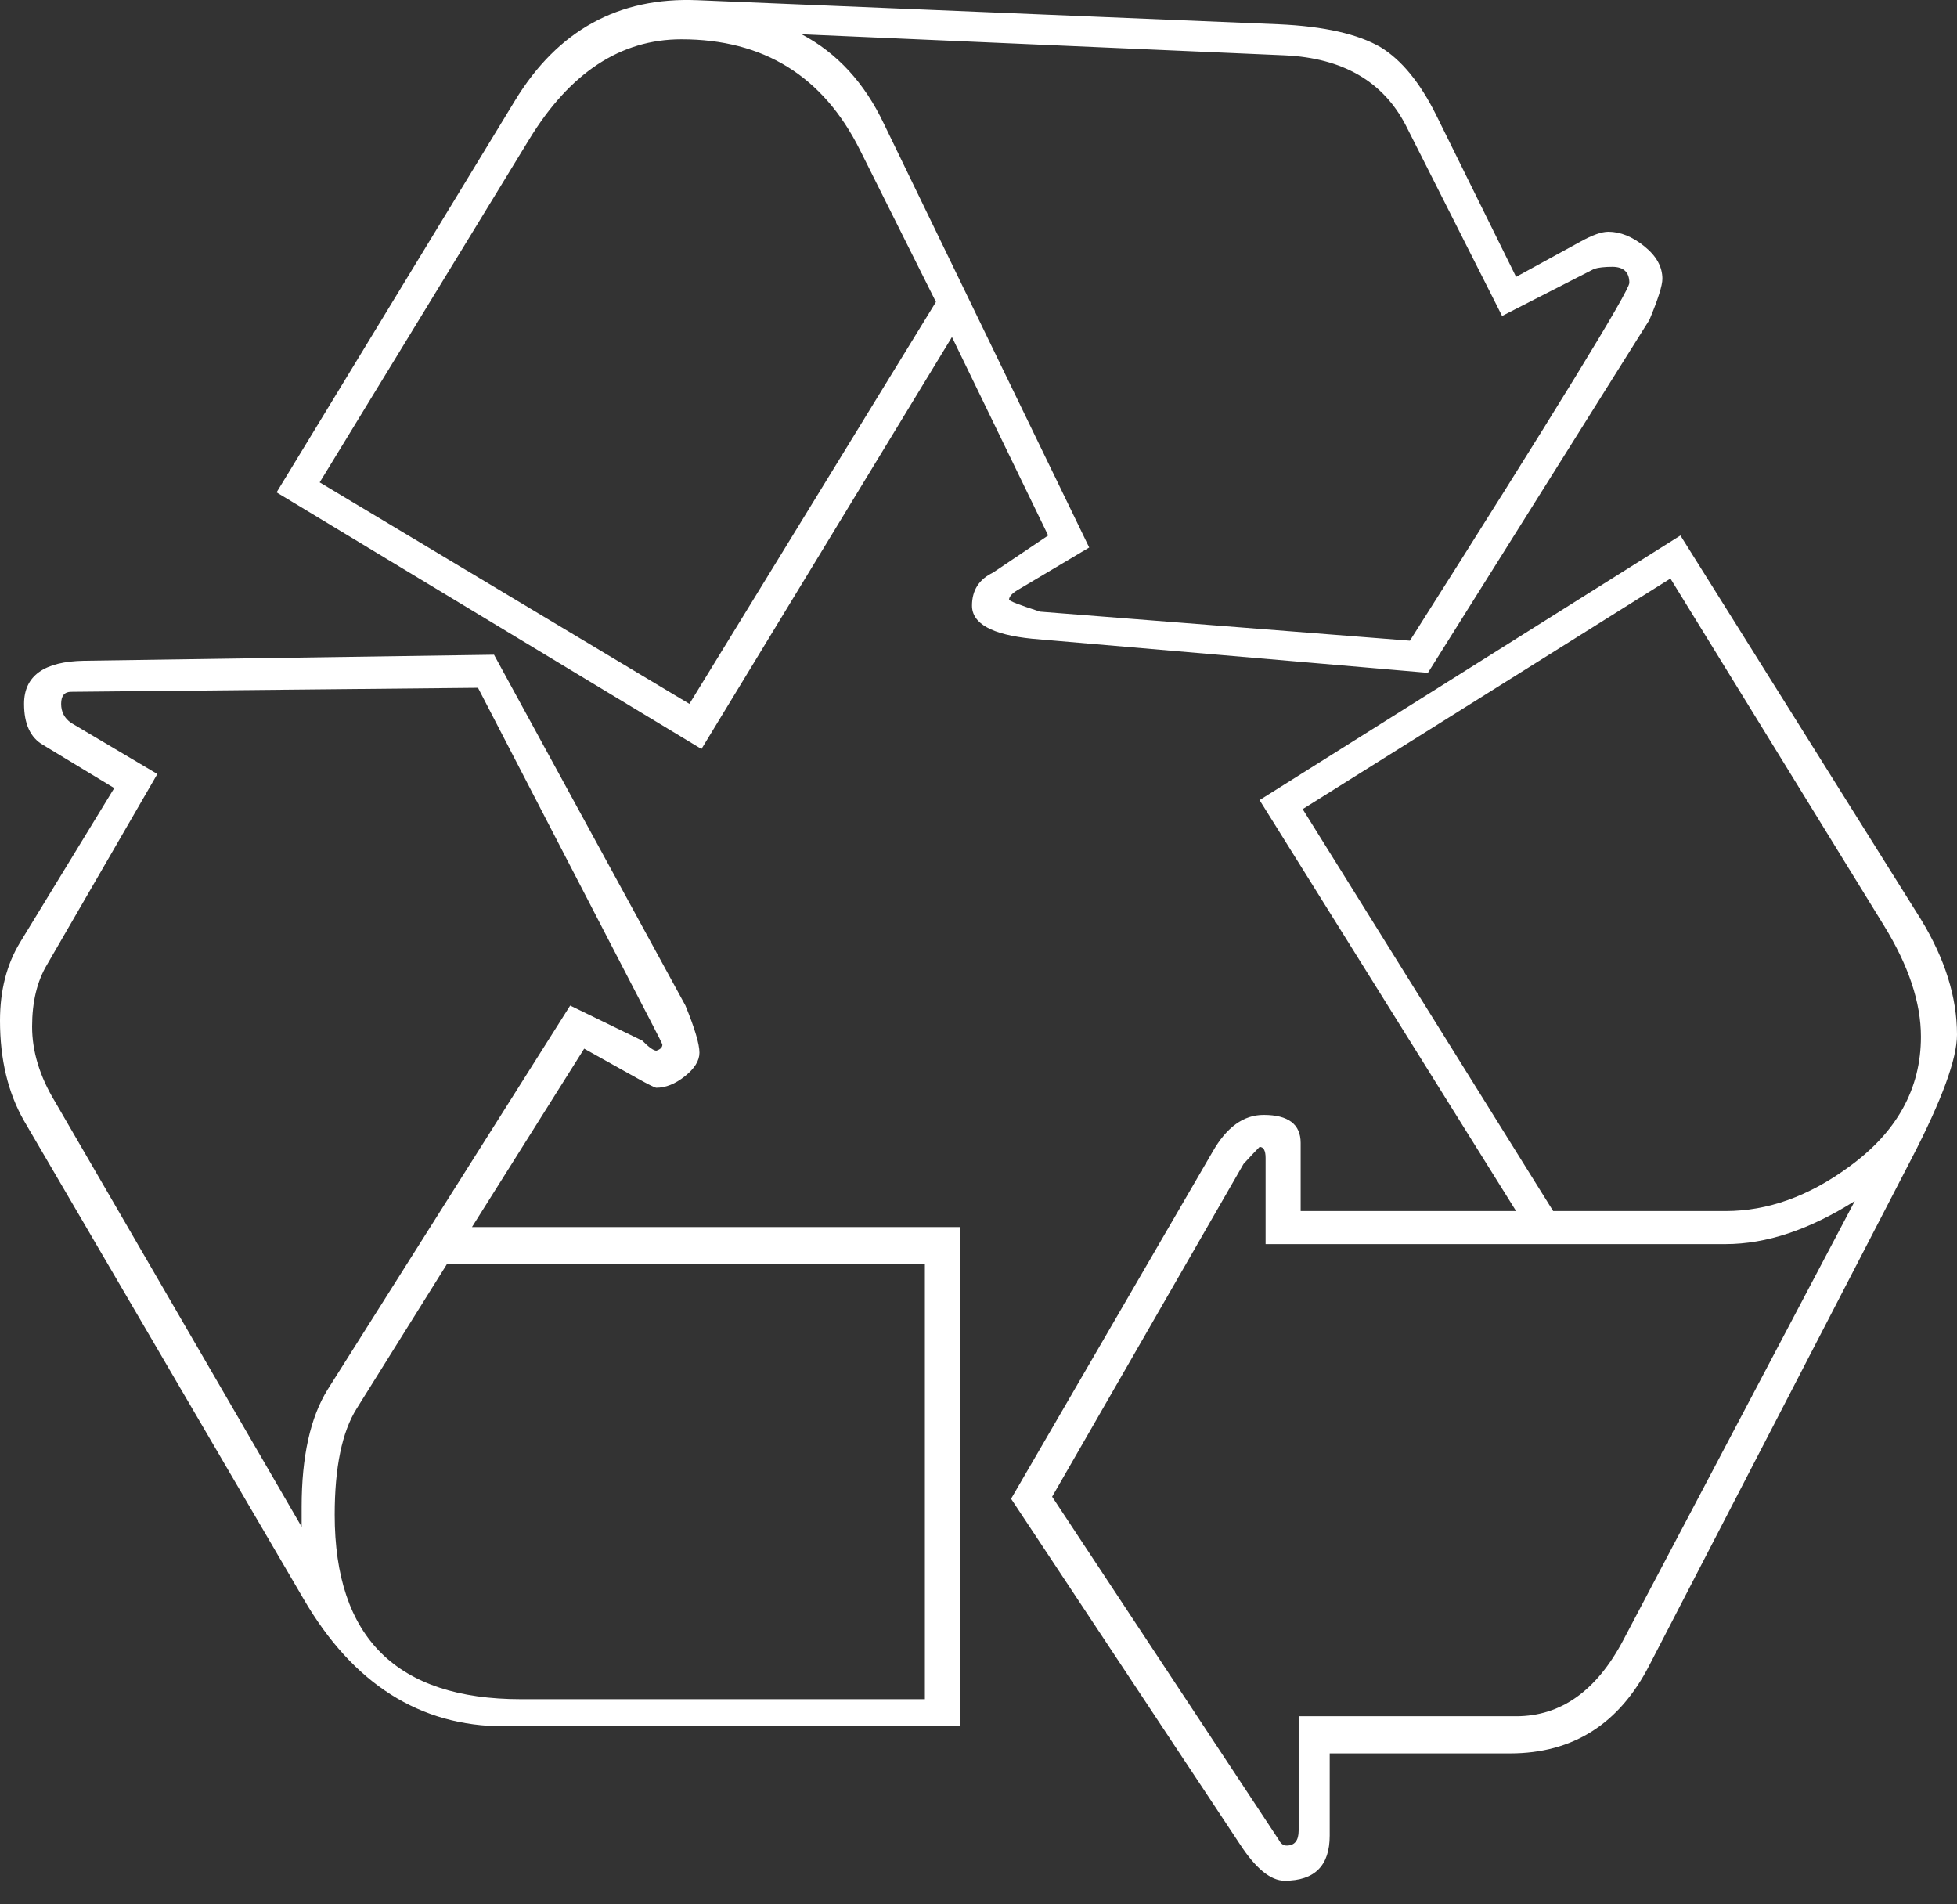 <svg width="37" height="36" viewBox="0 0 37 36" fill="none" xmlns="http://www.w3.org/2000/svg">
<rect x="0" y="0" width="37" height="36" fill="#333333" stroke="none"/>
<path d="M0.455 13.306C0.455 12.775 0.834 12.504 1.591 12.491L9.34 12.377L12.959 19.009C13.135 19.44 13.224 19.736 13.224 19.9C13.224 20.052 13.131 20.201 12.948 20.346C12.766 20.491 12.585 20.563 12.409 20.563C12.383 20.563 12.258 20.501 12.03 20.374L11.045 19.824L8.923 23.197H18.149V32.634H9.529C7.938 32.634 6.674 31.832 5.74 30.228L0.455 21.189C0.151 20.658 0 20.027 0 19.294C0 18.725 0.126 18.233 0.379 17.816L2.16 14.898L0.815 14.083C0.574 13.945 0.455 13.685 0.455 13.306L0.455 13.306ZM1.345 13.666L2.975 14.632L0.891 18.233C0.701 18.549 0.607 18.94 0.607 19.407C0.607 19.876 0.751 20.349 1.042 20.829L5.703 28.863V28.484C5.703 27.537 5.866 26.798 6.195 26.267L10.78 19.009L12.144 19.673C12.27 19.8 12.358 19.862 12.409 19.862C12.485 19.838 12.523 19.8 12.523 19.748C12.523 19.736 12.447 19.585 12.296 19.294L9.037 13.002L1.345 13.078C1.218 13.078 1.156 13.154 1.156 13.306C1.156 13.457 1.218 13.578 1.345 13.666L1.345 13.666ZM28.664 5.234L29.877 4.57C30.104 4.444 30.28 4.381 30.407 4.381C30.635 4.381 30.862 4.473 31.089 4.656C31.317 4.839 31.43 5.044 31.43 5.271C31.43 5.398 31.348 5.657 31.184 6.048L26.997 12.719L19.514 12.075C18.756 11.999 18.377 11.79 18.377 11.449C18.377 11.159 18.51 10.951 18.775 10.824L19.817 10.123L17.998 6.371L13.262 14.159L5.229 9.308L9.738 1.899C10.546 0.573 11.695 -0.058 13.186 0.004L24.174 0.459C25.032 0.497 25.676 0.643 26.107 0.895C26.498 1.136 26.845 1.558 27.148 2.164L28.664 5.234L28.664 5.234ZM13.034 13.306L17.695 5.708L16.255 2.828C15.56 1.439 14.436 0.743 12.883 0.743C11.733 0.743 10.773 1.375 10.003 2.638L6.044 9.119L13.034 13.306V13.306ZM9.852 32.122H17.486V23.898H8.449L6.744 26.627C6.466 27.069 6.328 27.739 6.328 28.636C6.328 30.961 7.502 32.122 9.851 32.122L9.852 32.122ZM19.665 11.563L26.656 12.112C29.422 7.754 30.805 5.499 30.805 5.347C30.805 5.146 30.697 5.044 30.483 5.044C30.331 5.044 30.218 5.058 30.142 5.082L28.399 5.973L26.58 2.372C26.15 1.539 25.387 1.097 24.288 1.046L15.156 0.648C15.825 1.002 16.343 1.564 16.709 2.335L20.593 10.35L19.286 11.127C19.147 11.203 19.078 11.273 19.078 11.335C19.078 11.361 19.273 11.437 19.665 11.563L19.665 11.563ZM24.591 22.894H28.664L23.814 15.125L31.771 10.123L36.318 17.38C36.773 18.126 37 18.853 37 19.559C37 20.014 36.716 20.791 36.147 21.89L31.184 31.479C30.615 32.591 29.737 33.146 28.55 33.146H25.14V34.7C25.14 35.268 24.856 35.553 24.288 35.553C24.023 35.553 23.738 35.32 23.435 34.852L19.116 28.333L22.924 21.776C23.189 21.309 23.511 21.076 23.89 21.076C24.357 21.076 24.591 21.253 24.591 21.606V22.895V22.894ZM24.553 32.444H28.664C29.51 32.444 30.185 31.965 30.691 31.004L35.068 22.704C34.208 23.248 33.394 23.519 32.624 23.519H23.928V21.89C23.928 21.751 23.89 21.681 23.814 21.681C23.751 21.745 23.649 21.852 23.511 22.003L19.892 28.294L24.174 34.775C24.212 34.851 24.262 34.889 24.326 34.889C24.477 34.889 24.553 34.794 24.553 34.604V32.444ZM29.365 22.894H32.624C33.419 22.894 34.196 22.616 34.954 22.06C35.863 21.404 36.318 20.582 36.318 19.597C36.318 18.953 36.084 18.252 35.617 17.494L31.582 10.937L24.629 15.296L29.365 22.894" fill="white"/>
</svg>
